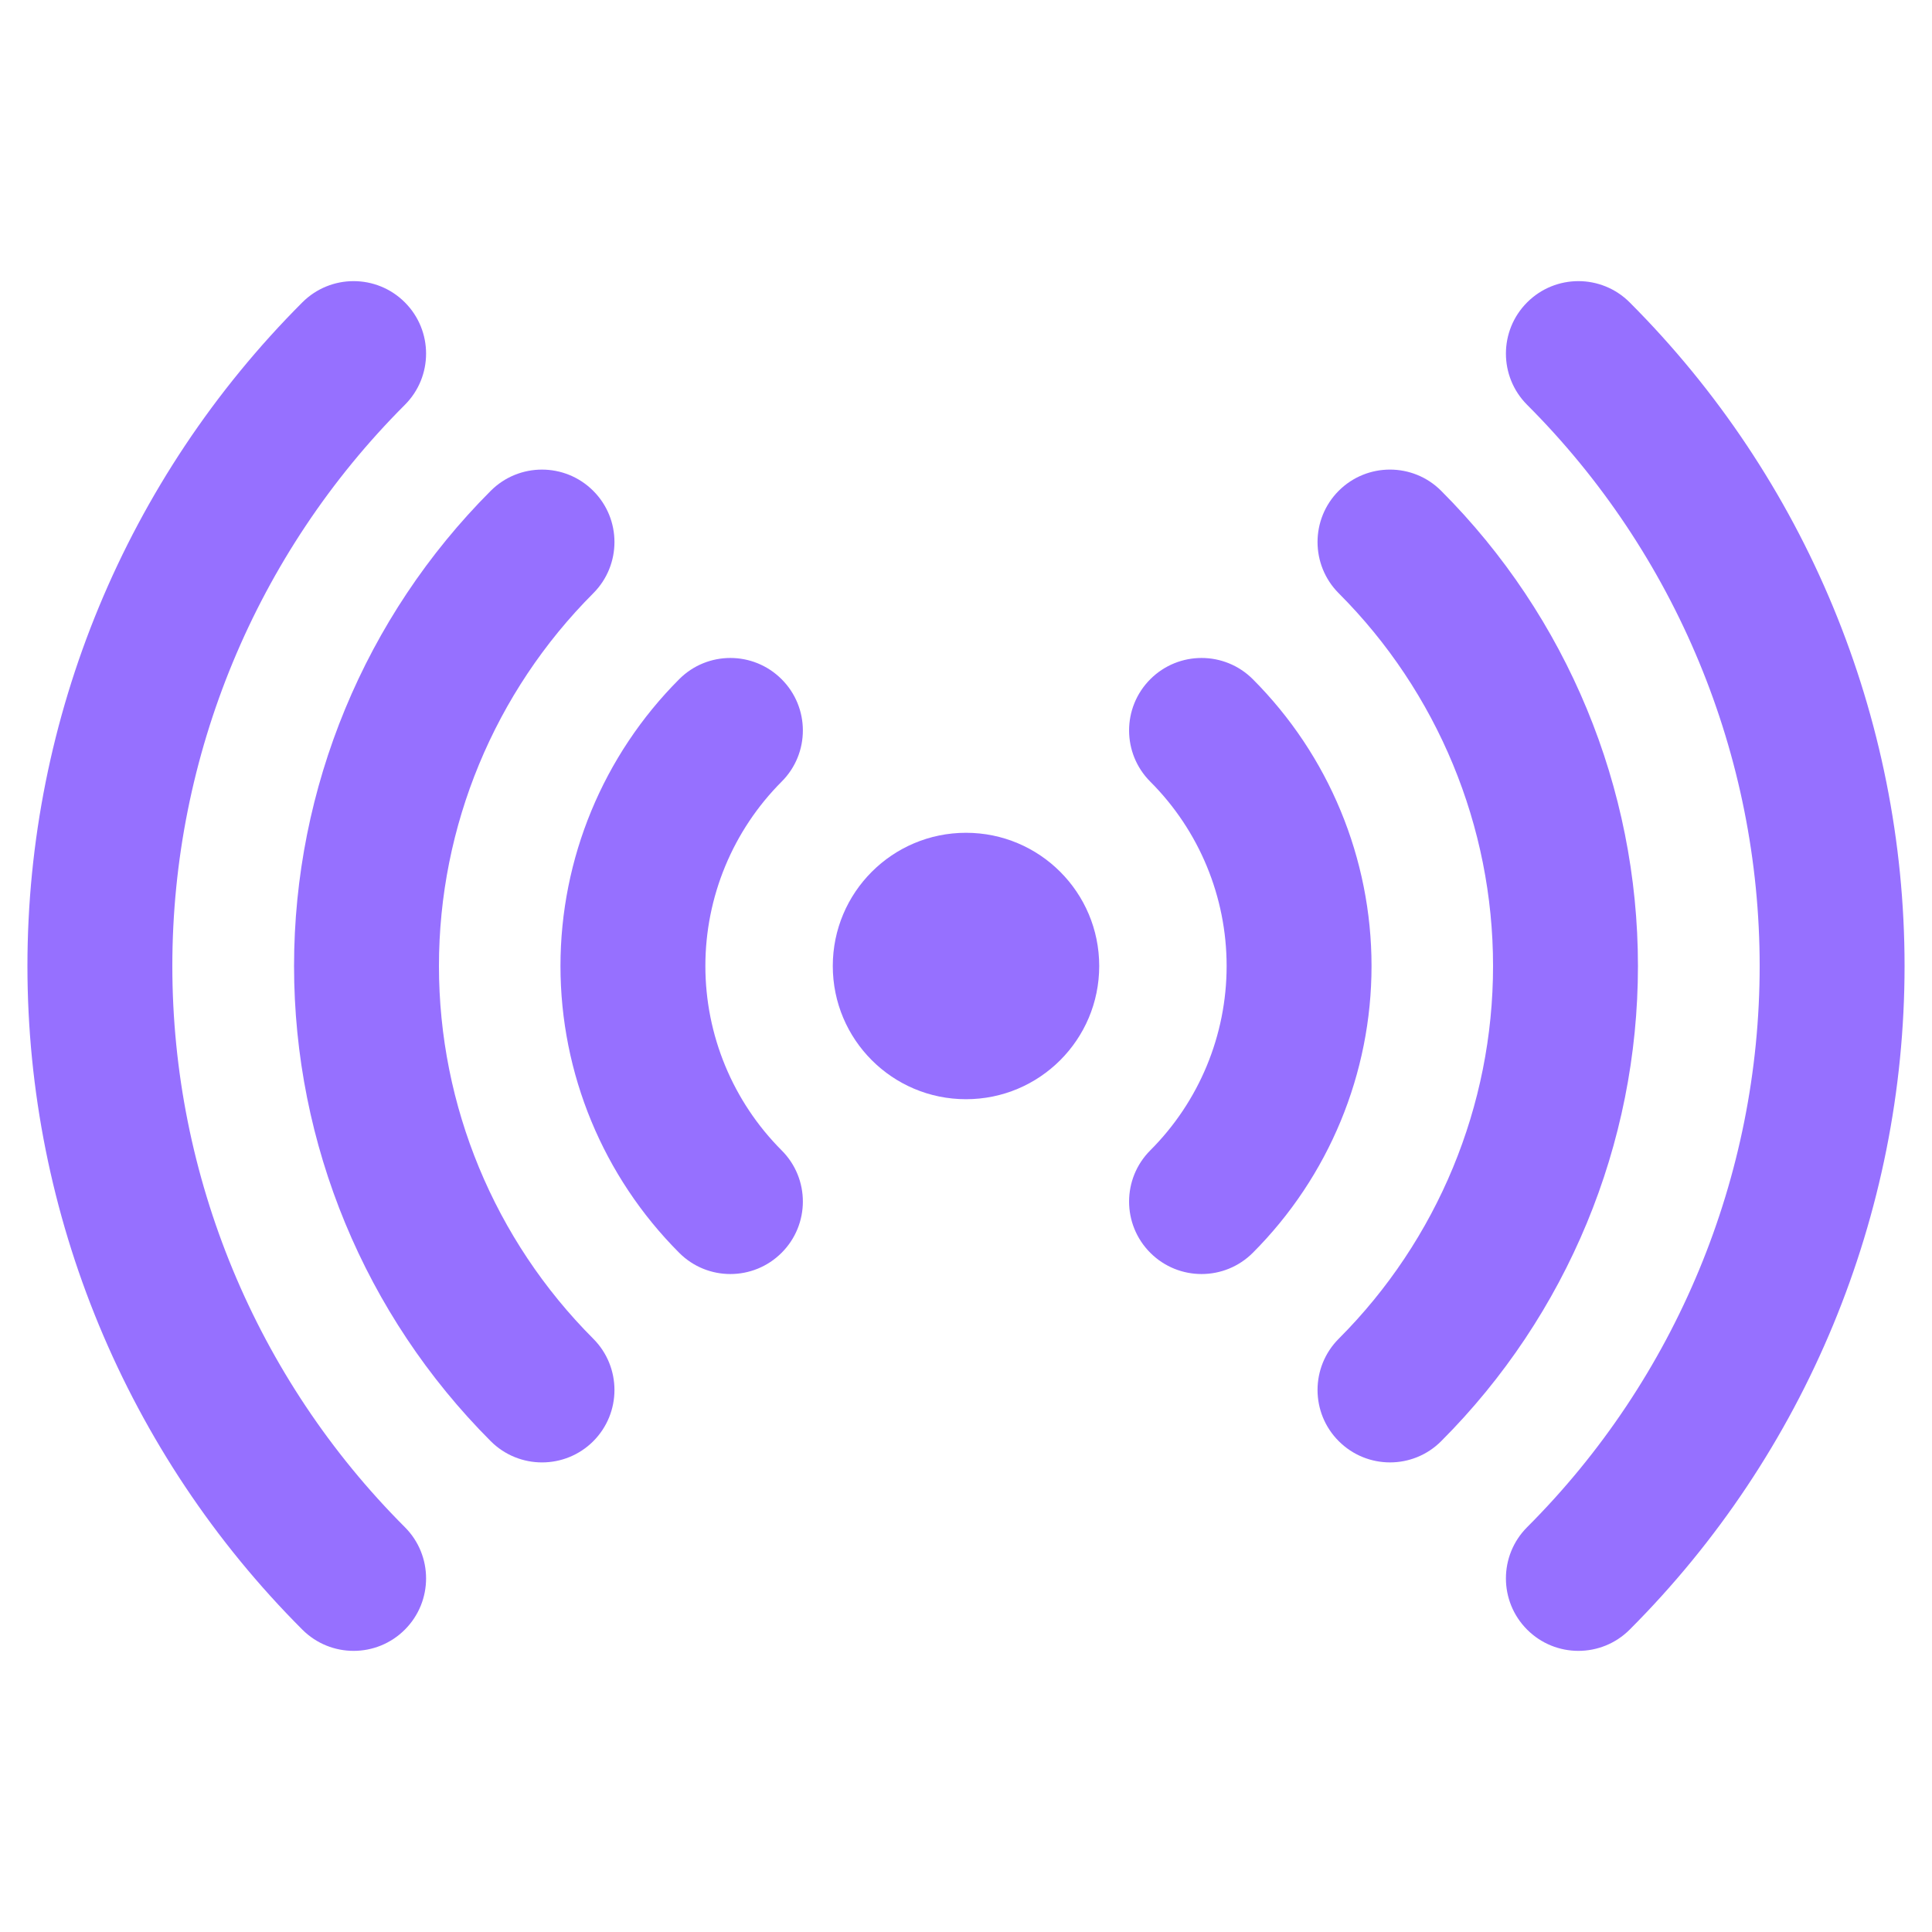 <svg width="20" height="20" viewBox="0 0 20 20" fill="none" xmlns="http://www.w3.org/2000/svg">
<path d="M10 11.379C10.762 11.379 11.379 10.762 11.379 10C11.379 9.238 10.762 8.621 10 8.621C9.238 8.621 8.621 9.238 8.621 10C8.621 10.762 9.238 11.379 10 11.379Z" fill="#9670FF"/>
<path fill-rule="evenodd" clip-rule="evenodd" d="M6.141 5.081C6.434 5.373 6.434 5.848 6.142 6.141C5.119 7.165 4.544 8.553 4.544 10C4.544 11.447 5.119 12.835 6.142 13.859C6.434 14.152 6.434 14.627 6.141 14.92C5.848 15.212 5.373 15.212 5.08 14.919C3.777 13.614 3.044 11.845 3.044 10C3.044 8.155 3.777 6.386 5.08 5.081C5.373 4.788 5.848 4.788 6.141 5.081ZM8.091 7.031C8.384 7.323 8.385 7.798 8.092 8.091C7.586 8.598 7.302 9.284 7.302 10C7.302 10.716 7.586 11.402 8.092 11.909C8.385 12.202 8.384 12.677 8.091 12.969C7.798 13.262 7.323 13.262 7.031 12.969C6.244 12.181 5.802 11.113 5.802 10C5.802 8.887 6.244 7.819 7.031 7.031C7.323 6.738 7.798 6.738 8.091 7.031Z" fill="#9670FF"/>
<path fill-rule="evenodd" clip-rule="evenodd" d="M4.191 3.13C4.484 3.423 4.484 3.898 4.191 4.191C2.651 5.731 1.784 7.822 1.784 10C1.784 12.178 2.651 14.269 4.191 15.809C4.484 16.102 4.484 16.577 4.191 16.87C3.898 17.163 3.423 17.163 3.13 16.87C1.309 15.048 0.284 12.575 0.284 10C0.284 7.424 1.309 4.952 3.13 3.13C3.423 2.837 3.898 2.837 4.191 3.13ZM13.859 5.08C14.152 4.788 14.627 4.788 14.919 5.081C16.223 6.386 16.956 8.155 16.956 10C16.956 11.845 16.223 13.614 14.919 14.919C14.627 15.212 14.152 15.212 13.859 14.919C13.566 14.627 13.566 14.152 13.858 13.859C14.881 12.835 15.456 11.447 15.456 10C15.456 8.553 14.881 7.165 13.858 6.141C13.566 5.848 13.566 5.373 13.859 5.08ZM11.908 7.031C12.201 6.738 12.676 6.738 12.969 7.031C13.756 7.819 14.198 8.887 14.198 10C14.198 11.113 13.756 12.181 12.969 12.969C12.676 13.262 12.201 13.262 11.908 12.969C11.615 12.676 11.615 12.201 11.908 11.908C12.414 11.402 12.698 10.716 12.698 10C12.698 9.284 12.414 8.598 11.908 8.092C11.615 7.799 11.615 7.324 11.908 7.031Z" fill="#9670FF"/>
<path fill-rule="evenodd" clip-rule="evenodd" d="M15.809 3.13C16.102 2.837 16.577 2.837 16.87 3.13C18.691 4.952 19.716 7.424 19.716 10C19.716 12.575 18.691 15.048 16.87 16.87C16.577 17.163 16.102 17.163 15.809 16.87C15.516 16.577 15.516 16.102 15.809 15.809C17.349 14.269 18.216 12.178 18.216 10C18.216 7.822 17.349 5.731 15.809 4.191C15.516 3.898 15.516 3.423 15.809 3.13Z" fill="#9670FF"/>
</svg>
